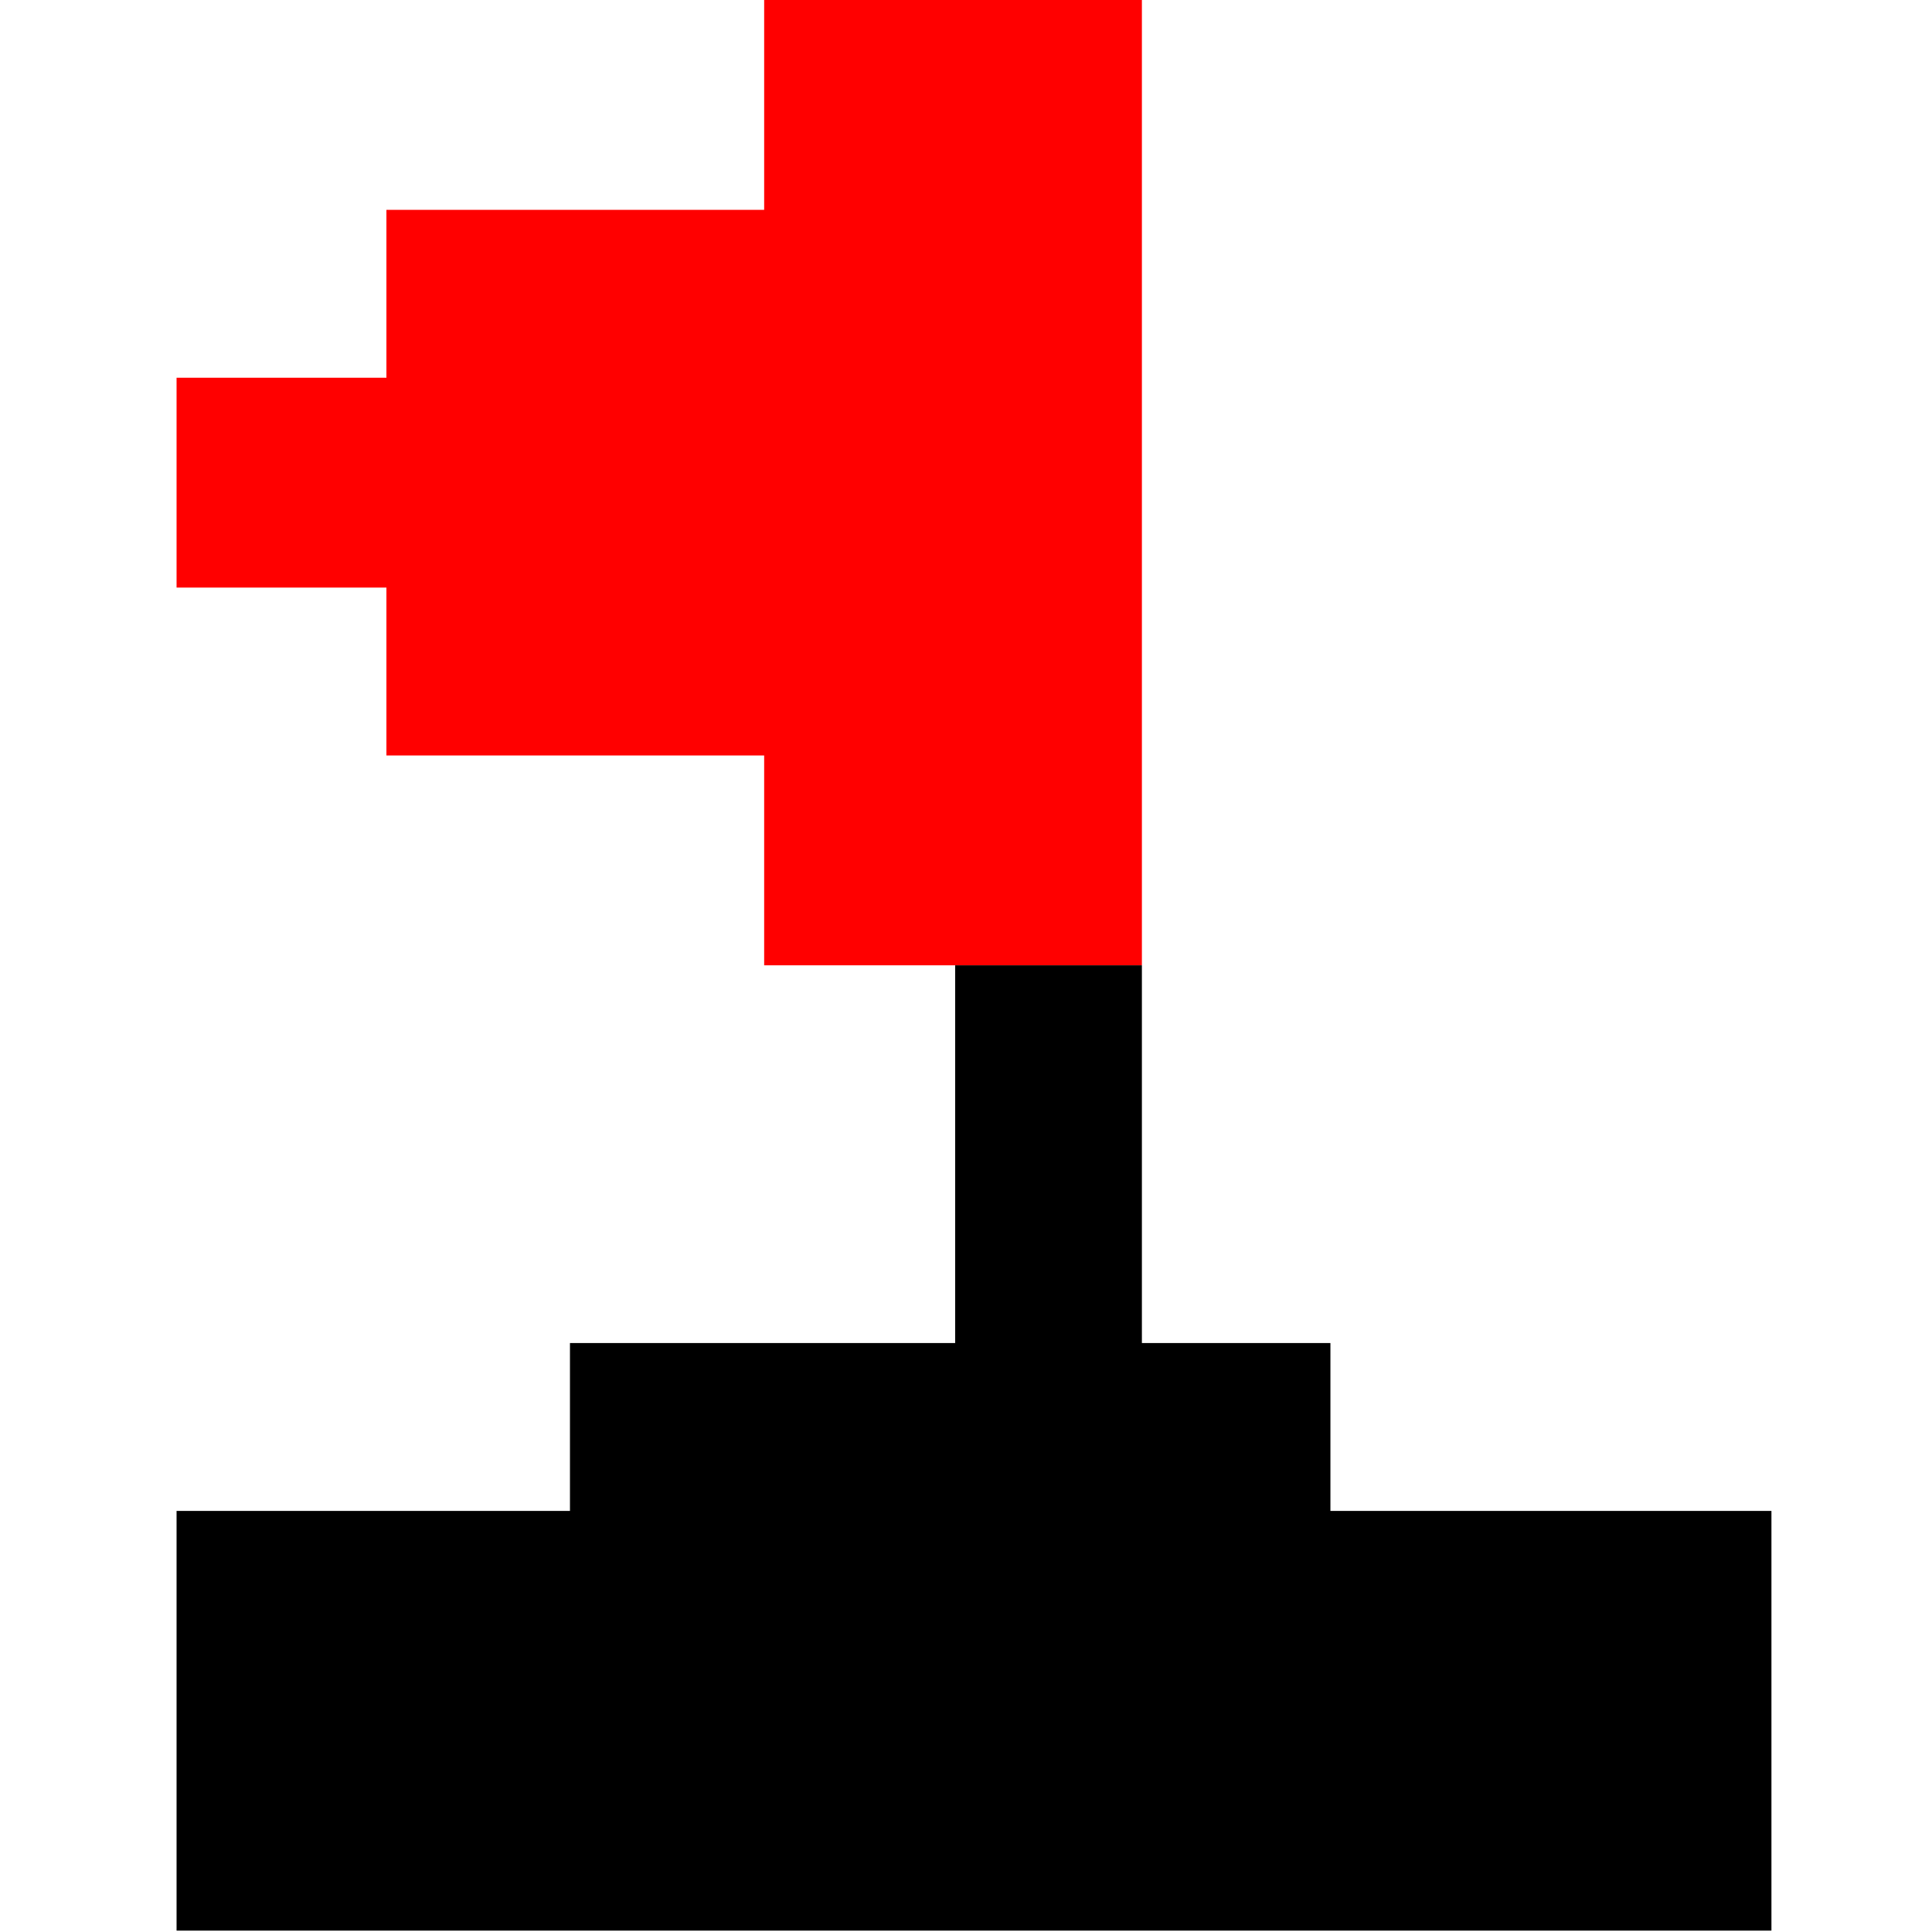<svg xmlns="http://www.w3.org/2000/svg" viewBox="0 0 1625 1625" id="vector">
    <path id="path"
        d="M 642.73 0 L 642.73 176.5 L 325.02 176.5 L 325.02 317.71 L 148.51 317.71 L 148.51 494.21 L 325.02 494.21 L 325.02 635.42 L 642.73 635.42 L 642.73 811.92 L 960.44 811.92 L 960.44 0 Z"
        fill="#ff0000" stroke-width="126.75" stroke-linecap="round" stroke-linejoin="round" />
    <path id="path_1"
        d="M 803.38 811.92 L 803.38 1129.63 L 479.39 1129.63 L 479.39 1270.83 L 148.51 1270.83 L 148.51 1623.84 L 479.39 1623.84 L 1119.01 1623.84 L 1489.95 1623.84 L 1489.95 1270.83 L 1119.01 1270.83 L 1119.01 1129.63 L 960.44 1129.63 L 960.44 811.92 Z"
        fill="#000000" stroke-width="135.078" stroke-linecap="round" stroke-linejoin="round" />
</svg>

